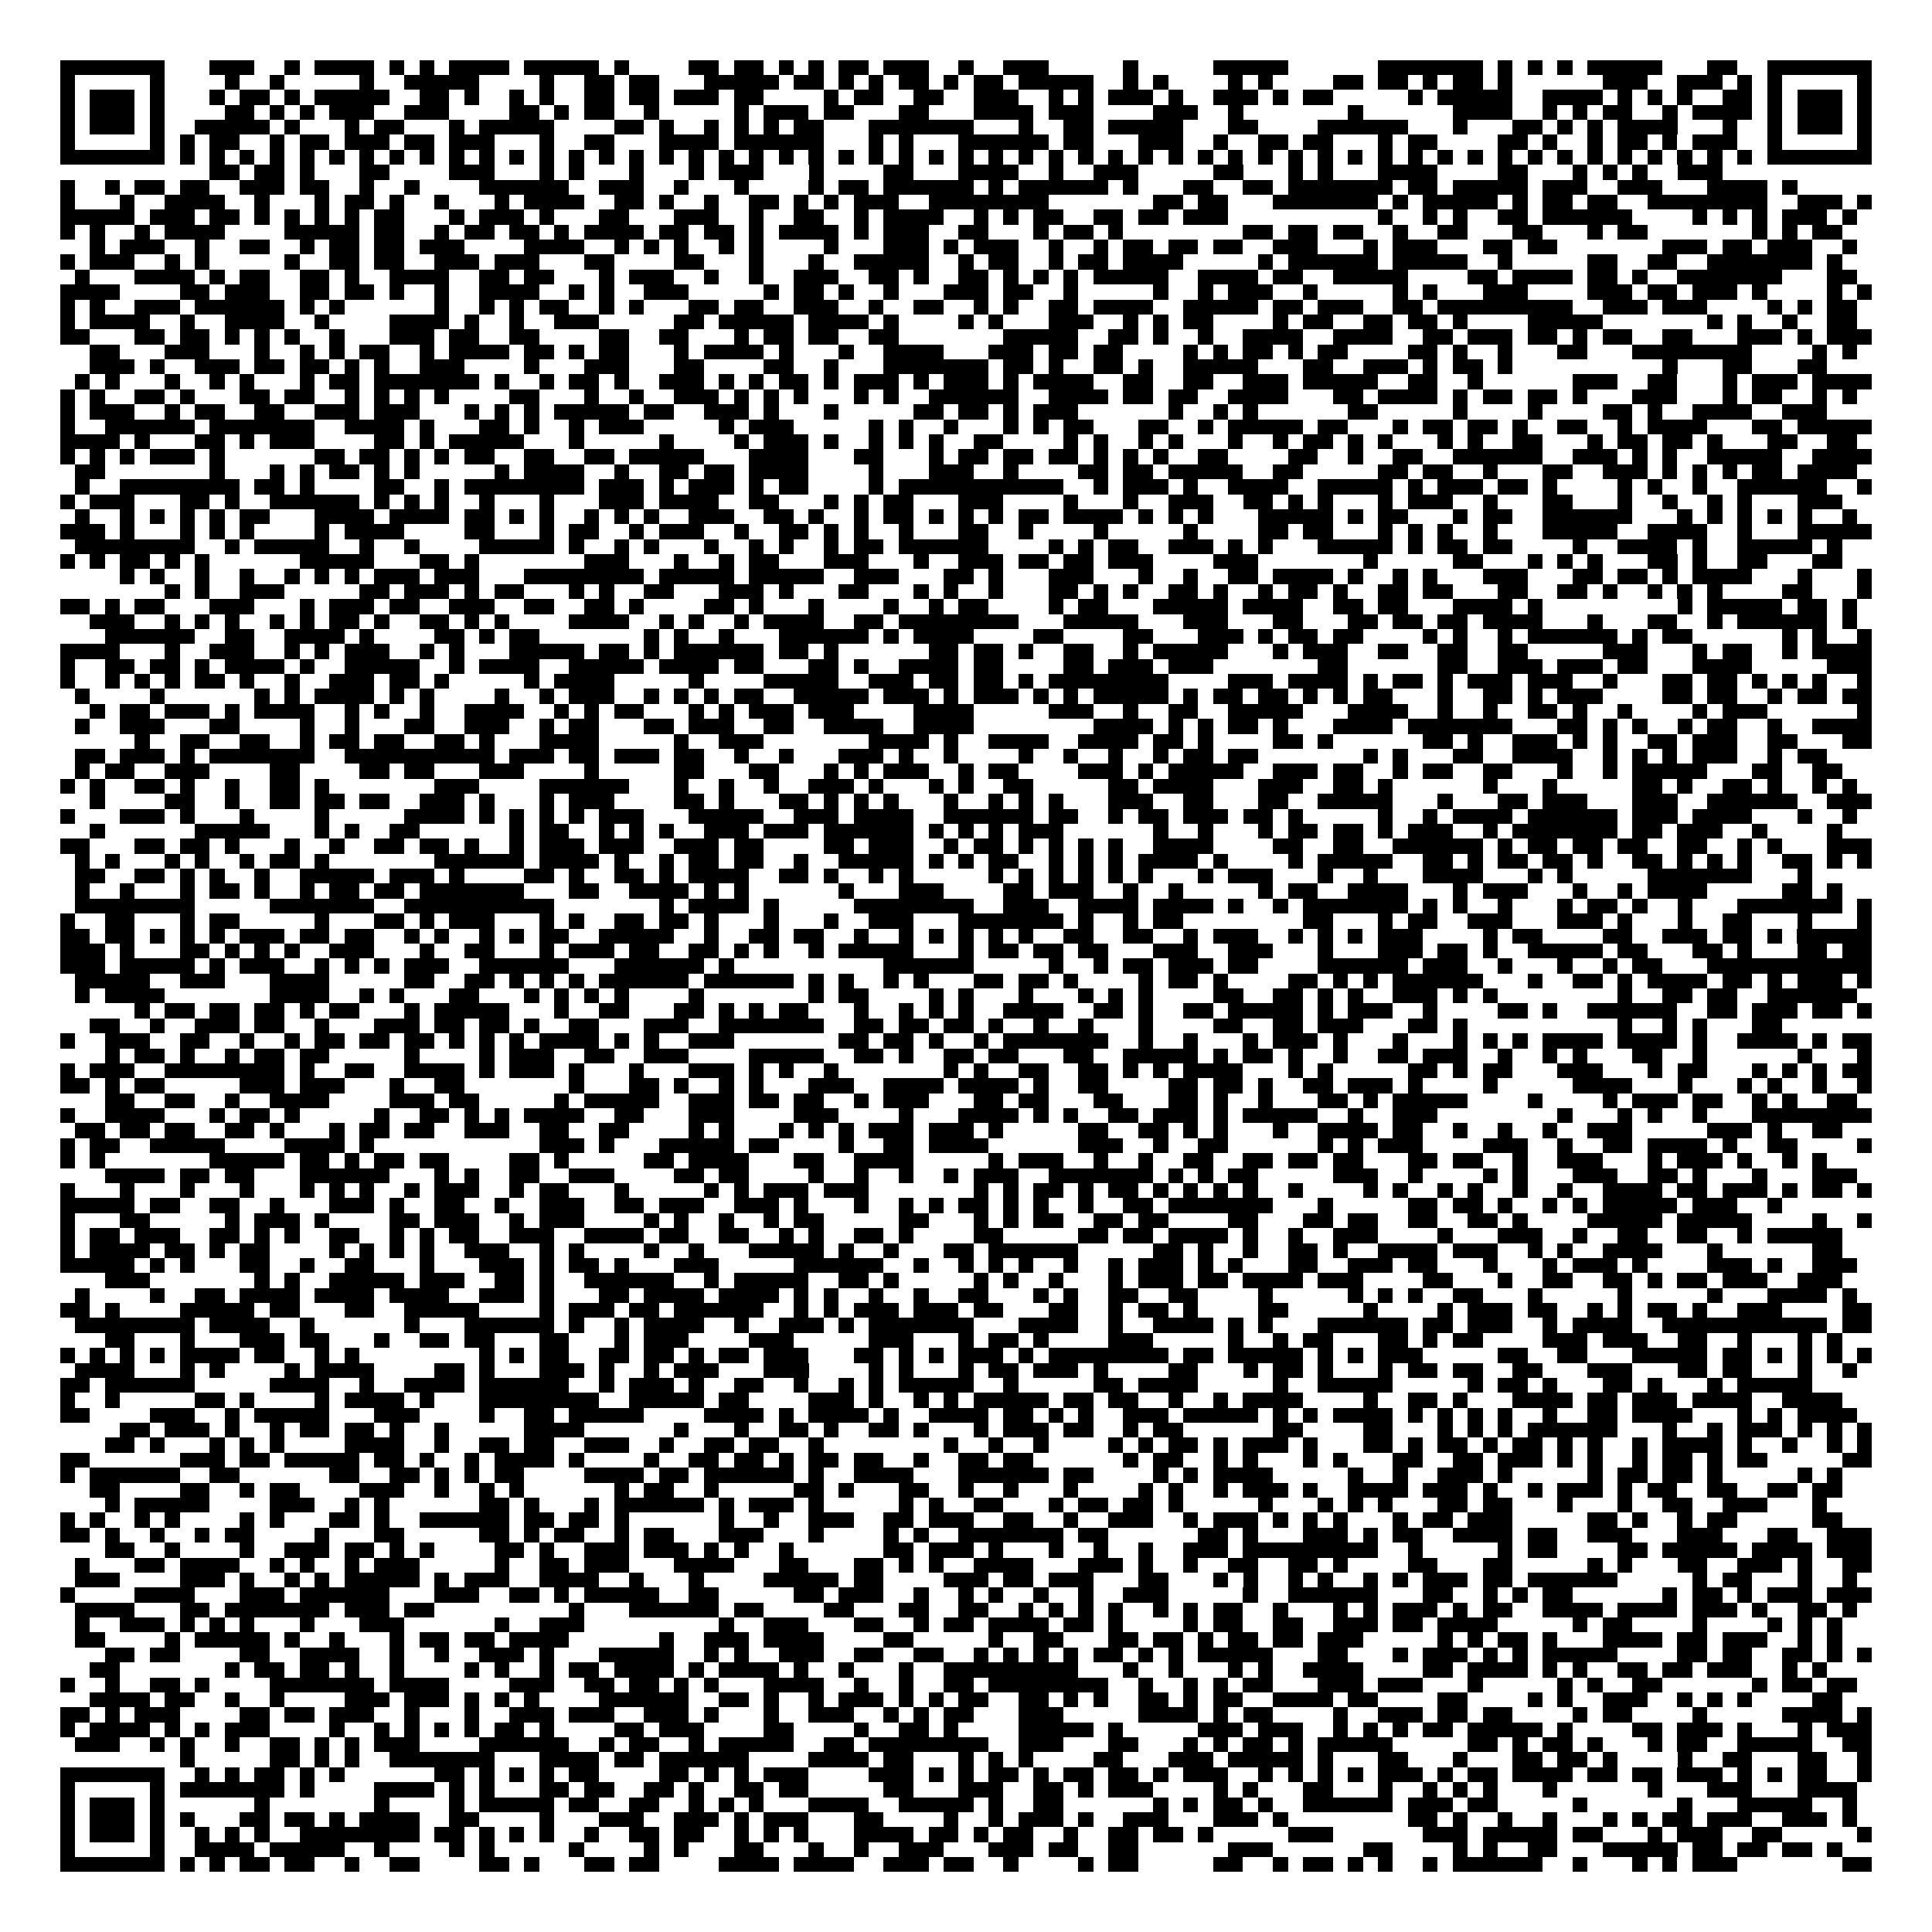<svg xmlns="http://www.w3.org/2000/svg" viewBox="0 0 129 129" shape-rendering="crispEdges"><path fill="#ffffff" d="M0 0h129v129H0z"/><path stroke="#000000" d="M4 4.5h7m3 0h3m2 0h1m1 0h4m1 0h1m1 0h1m1 0h4m1 0h5m1 0h1m4 0h2m1 0h2m1 0h1m1 0h1m1 0h2m1 0h3m2 0h1m2 0h3m5 0h1m5 0h5m6 0h7m1 0h1m1 0h1m1 0h1m1 0h5m3 0h2m2 0h7M4 5.5h1m5 0h1m4 0h1m2 0h1m5 0h1m2 0h5m4 0h1m2 0h2m1 0h2m3 0h5m1 0h2m1 0h1m1 0h1m1 0h2m1 0h1m1 0h2m1 0h5m2 0h1m1 0h1m4 0h1m1 0h1m4 0h2m1 0h2m1 0h1m1 0h2m1 0h1m6 0h3m2 0h3m1 0h1m1 0h1m5 0h1M4 6.5h1m1 0h3m1 0h1m3 0h1m1 0h2m1 0h1m1 0h5m2 0h2m1 0h1m2 0h1m1 0h1m2 0h2m1 0h2m1 0h3m1 0h2m4 0h1m1 0h2m2 0h2m2 0h3m2 0h1m1 0h1m1 0h3m1 0h1m2 0h3m1 0h1m1 0h2m5 0h1m1 0h5m2 0h4m1 0h1m1 0h1m1 0h1m2 0h2m1 0h1m1 0h3m1 0h1M4 7.5h1m1 0h3m1 0h1m4 0h2m1 0h1m1 0h1m1 0h3m2 0h3m4 0h2m1 0h1m1 0h2m2 0h1m5 0h1m1 0h3m1 0h2m3 0h2m3 0h4m1 0h3m4 0h3m2 0h1m7 0h1m6 0h4m2 0h1m1 0h1m1 0h2m2 0h1m1 0h4m1 0h1m1 0h3m1 0h1M4 8.5h1m1 0h3m1 0h1m2 0h5m1 0h1m3 0h1m1 0h2m3 0h1m1 0h5m4 0h2m1 0h1m2 0h1m1 0h1m1 0h1m1 0h2m3 0h7m3 0h1m2 0h2m1 0h5m3 0h2m4 0h6m3 0h1m3 0h2m1 0h1m1 0h1m1 0h4m3 0h1m2 0h1m1 0h3m1 0h1M4 9.5h1m5 0h1m1 0h1m1 0h2m2 0h1m1 0h2m1 0h3m1 0h2m1 0h3m3 0h1m2 0h2m3 0h4m1 0h6m3 0h1m1 0h1m3 0h6m1 0h2m3 0h3m2 0h1m2 0h2m1 0h2m3 0h1m1 0h2m4 0h2m1 0h1m2 0h1m1 0h2m1 0h1m1 0h3m2 0h1m5 0h1M4 10.5h7m1 0h1m1 0h1m1 0h1m1 0h1m1 0h1m1 0h1m1 0h1m1 0h1m1 0h1m1 0h1m1 0h1m1 0h1m1 0h1m1 0h1m1 0h1m1 0h1m1 0h1m1 0h1m1 0h1m1 0h1m1 0h1m1 0h1m1 0h1m1 0h1m1 0h1m1 0h1m1 0h1m1 0h1m1 0h1m1 0h1m1 0h1m1 0h1m1 0h1m1 0h1m1 0h1m1 0h1m1 0h1m1 0h1m1 0h1m1 0h1m1 0h1m1 0h1m1 0h1m1 0h1m1 0h1m1 0h1m1 0h1m1 0h1m1 0h1m1 0h1m1 0h1m1 0h1m1 0h1m1 0h7M14 11.5h2m1 0h2m1 0h1m3 0h2m4 0h3m3 0h1m1 0h1m3 0h1m3 0h1m1 0h3m3 0h1m4 0h2m3 0h4m2 0h1m2 0h3m5 0h2m3 0h1m1 0h1m3 0h4m4 0h2m3 0h1m1 0h1m1 0h1m2 0h3M4 12.5h1m2 0h1m1 0h2m1 0h2m2 0h3m1 0h2m2 0h1m2 0h1m4 0h6m2 0h3m2 0h1m3 0h1m4 0h1m1 0h2m1 0h6m1 0h1m1 0h6m1 0h1m3 0h2m2 0h2m1 0h7m1 0h2m1 0h5m1 0h3m2 0h3m3 0h4m1 0h1M4 13.5h1m3 0h1m2 0h4m2 0h1m3 0h1m1 0h2m1 0h1m2 0h1m3 0h1m1 0h4m2 0h2m1 0h1m2 0h1m2 0h2m1 0h1m1 0h1m1 0h3m2 0h8m7 0h2m1 0h2m3 0h7m1 0h1m1 0h5m1 0h1m1 0h2m1 0h2m2 0h8m2 0h3m1 0h1M4 14.5h5m1 0h3m1 0h2m1 0h1m1 0h1m1 0h1m1 0h1m1 0h2m3 0h1m1 0h3m1 0h1m3 0h2m3 0h3m2 0h1m2 0h2m2 0h1m1 0h4m2 0h1m1 0h1m1 0h2m2 0h2m1 0h2m1 0h3m10 0h1m2 0h1m1 0h1m2 0h2m1 0h6m4 0h1m1 0h1m1 0h1m1 0h3m1 0h1M4 15.5h1m1 0h1m2 0h1m1 0h4m4 0h5m1 0h2m2 0h1m1 0h2m1 0h2m1 0h1m1 0h4m1 0h2m1 0h2m1 0h1m1 0h4m1 0h1m1 0h3m2 0h2m3 0h1m1 0h2m1 0h1m8 0h2m1 0h2m1 0h2m2 0h1m2 0h2m3 0h2m3 0h1m1 0h2m7 0h1m1 0h1m1 0h2M6 16.5h1m1 0h3m2 0h1m2 0h2m2 0h1m1 0h2m1 0h2m1 0h3m4 0h4m2 0h1m1 0h1m1 0h1m2 0h1m1 0h1m4 0h1m3 0h3m1 0h1m1 0h3m2 0h1m2 0h1m1 0h2m1 0h2m1 0h2m2 0h3m3 0h1m1 0h3m3 0h2m1 0h2m7 0h3m1 0h2m1 0h3m2 0h1M4 17.5h1m1 0h3m2 0h1m1 0h1m5 0h1m2 0h2m1 0h2m2 0h3m1 0h3m3 0h2m4 0h2m3 0h1m3 0h1m2 0h5m2 0h1m1 0h2m2 0h1m1 0h2m1 0h4m5 0h1m1 0h6m1 0h5m2 0h1m5 0h2m2 0h2m2 0h7m1 0h1M5 18.5h1m3 0h4m1 0h1m1 0h2m2 0h2m1 0h1m2 0h4m2 0h2m1 0h2m3 0h1m1 0h3m2 0h1m2 0h1m2 0h3m2 0h2m1 0h1m2 0h2m1 0h1m1 0h1m1 0h1m1 0h5m2 0h4m1 0h2m2 0h5m4 0h2m1 0h4m1 0h2m1 0h1m2 0h7m3 0h2M4 19.5h4m4 0h2m1 0h3m2 0h2m1 0h2m1 0h1m2 0h1m2 0h4m2 0h1m1 0h1m2 0h3m5 0h1m1 0h2m1 0h1m2 0h1m3 0h3m1 0h2m2 0h1m5 0h1m2 0h1m1 0h3m2 0h1m5 0h1m1 0h1m3 0h3m4 0h3m1 0h2m1 0h3m1 0h1m4 0h1m1 0h1M4 20.5h1m1 0h1m2 0h3m1 0h6m1 0h1m1 0h1m6 0h1m2 0h1m1 0h1m1 0h2m2 0h1m1 0h1m3 0h2m1 0h2m2 0h3m2 0h1m2 0h2m2 0h1m1 0h1m2 0h2m1 0h4m2 0h5m1 0h2m1 0h3m2 0h2m1 0h9m2 0h3m1 0h3m4 0h1m1 0h1m1 0h2M4 21.5h1m1 0h4m2 0h1m2 0h4m2 0h1m4 0h4m1 0h1m2 0h1m2 0h3m5 0h2m1 0h5m1 0h4m1 0h1m4 0h1m1 0h1m3 0h3m2 0h1m1 0h1m1 0h2m4 0h1m1 0h2m2 0h2m1 0h2m1 0h1m4 0h5m7 0h1m1 0h1m2 0h1m2 0h2M4 22.5h2m3 0h2m1 0h2m1 0h1m1 0h1m1 0h1m2 0h1m3 0h3m1 0h2m2 0h2m4 0h2m2 0h2m3 0h1m1 0h2m1 0h2m2 0h2m7 0h5m2 0h2m1 0h1m2 0h1m2 0h4m2 0h4m2 0h2m1 0h3m1 0h2m1 0h1m1 0h2m2 0h2m3 0h3m1 0h1m1 0h3M6 23.5h2m3 0h3m3 0h1m2 0h1m1 0h1m1 0h2m2 0h1m1 0h4m1 0h2m1 0h1m1 0h2m3 0h1m1 0h4m1 0h1m3 0h1m2 0h4m3 0h3m1 0h2m1 0h2m4 0h1m1 0h1m1 0h2m1 0h1m1 0h2m4 0h2m1 0h1m2 0h1m3 0h2m3 0h8m4 0h1m1 0h1M6 24.5h3m1 0h1m2 0h3m1 0h2m1 0h2m1 0h1m1 0h1m2 0h3m4 0h1m3 0h3m3 0h2m4 0h2m2 0h1m3 0h7m1 0h2m1 0h1m2 0h2m1 0h1m2 0h5m3 0h2m2 0h3m1 0h1m1 0h2m1 0h1m10 0h1m3 0h2m3 0h2M5 25.5h1m1 0h1m3 0h1m2 0h1m1 0h1m3 0h1m1 0h2m1 0h7m1 0h1m2 0h1m1 0h2m1 0h1m2 0h3m1 0h1m1 0h1m1 0h2m1 0h1m1 0h3m1 0h1m1 0h3m1 0h1m1 0h4m2 0h2m2 0h2m2 0h3m1 0h5m2 0h2m2 0h1m6 0h3m2 0h2m3 0h1m1 0h3m1 0h4M4 26.5h1m1 0h1m2 0h2m1 0h1m3 0h2m1 0h2m2 0h1m1 0h1m1 0h1m1 0h1m4 0h2m3 0h1m2 0h1m2 0h3m1 0h1m1 0h1m1 0h1m3 0h1m1 0h1m2 0h6m2 0h4m1 0h2m1 0h2m2 0h4m3 0h2m1 0h4m1 0h1m1 0h2m1 0h2m1 0h1m3 0h3m3 0h1m1 0h2m2 0h1m1 0h1M4 27.5h1m1 0h3m2 0h1m1 0h2m2 0h2m2 0h3m1 0h3m3 0h1m1 0h1m1 0h1m1 0h5m1 0h2m2 0h3m1 0h1m3 0h1m5 0h2m1 0h2m1 0h1m1 0h3m6 0h1m2 0h1m1 0h1m6 0h2m5 0h1m4 0h1m4 0h2m1 0h1m2 0h4m2 0h3M4 28.5h1m2 0h6m1 0h7m2 0h4m1 0h1m3 0h2m1 0h1m2 0h1m1 0h3m5 0h1m1 0h3m5 0h1m1 0h1m2 0h1m3 0h1m1 0h1m1 0h2m3 0h2m2 0h1m1 0h5m1 0h2m3 0h1m1 0h2m1 0h2m1 0h1m2 0h2m2 0h1m1 0h4m3 0h2m1 0h5M4 29.5h4m1 0h1m3 0h2m1 0h1m1 0h3m4 0h2m1 0h1m1 0h5m3 0h1m5 0h1m4 0h1m1 0h3m1 0h1m2 0h1m1 0h1m1 0h1m2 0h2m4 0h1m1 0h1m2 0h1m1 0h1m3 0h1m2 0h1m1 0h2m1 0h1m1 0h1m3 0h1m1 0h1m2 0h2m3 0h1m1 0h2m1 0h2m1 0h1m3 0h2m2 0h2M4 30.5h1m1 0h1m1 0h1m1 0h3m1 0h1m6 0h2m1 0h2m1 0h1m1 0h1m1 0h2m2 0h2m2 0h2m1 0h5m3 0h4m3 0h2m3 0h1m1 0h2m1 0h2m1 0h2m1 0h1m1 0h1m1 0h1m2 0h2m4 0h2m2 0h1m2 0h2m2 0h6m2 0h3m1 0h1m1 0h1m2 0h5m2 0h4M5 31.5h2m7 0h1m3 0h1m1 0h1m1 0h2m1 0h1m1 0h1m5 0h1m1 0h4m2 0h1m2 0h2m1 0h2m1 0h4m4 0h1m3 0h3m2 0h1m4 0h2m1 0h2m1 0h5m2 0h2m5 0h2m1 0h2m2 0h1m3 0h2m2 0h3m1 0h1m1 0h1m1 0h1m1 0h2m1 0h4M5 32.5h1m2 0h8m1 0h2m1 0h1m4 0h2m2 0h1m1 0h8m1 0h3m1 0h1m1 0h3m1 0h1m1 0h2m4 0h1m1 0h11m2 0h1m1 0h3m1 0h1m2 0h4m2 0h5m1 0h1m1 0h3m1 0h2m1 0h1m4 0h1m1 0h1m2 0h1m2 0h6m2 0h1M4 33.5h1m1 0h3m3 0h2m1 0h1m2 0h6m1 0h1m1 0h1m1 0h1m2 0h1m3 0h1m3 0h3m1 0h4m2 0h2m3 0h1m1 0h1m1 0h2m3 0h3m4 0h1m3 0h1m2 0h3m2 0h2m1 0h1m1 0h1m3 0h1m1 0h3m2 0h1m3 0h2m3 0h1m2 0h1m2 0h1m1 0h1m3 0h3M5 34.5h1m2 0h1m1 0h1m1 0h1m1 0h1m1 0h2m3 0h4m1 0h4m1 0h2m1 0h1m1 0h1m2 0h1m1 0h1m1 0h1m2 0h3m2 0h2m1 0h1m2 0h1m1 0h2m1 0h1m1 0h1m1 0h1m1 0h2m1 0h4m1 0h1m1 0h1m1 0h1m3 0h5m1 0h1m1 0h2m3 0h1m1 0h2m2 0h6m3 0h1m1 0h1m1 0h1m1 0h1m1 0h1m2 0h1M4 35.5h3m1 0h1m3 0h1m1 0h1m1 0h1m4 0h1m1 0h4m4 0h2m3 0h1m1 0h2m2 0h1m1 0h3m2 0h1m2 0h2m1 0h1m1 0h1m2 0h1m3 0h2m2 0h1m4 0h1m5 0h1m4 0h2m1 0h2m3 0h1m1 0h1m1 0h1m2 0h1m3 0h5m2 0h4m2 0h1m3 0h5M5 36.5h8m2 0h1m1 0h5m2 0h1m2 0h1m4 0h5m1 0h1m2 0h1m1 0h1m3 0h1m2 0h1m1 0h1m2 0h1m1 0h2m1 0h6m4 0h1m1 0h1m1 0h2m2 0h3m1 0h1m1 0h1m3 0h5m1 0h1m1 0h2m1 0h2m4 0h1m2 0h4m1 0h1m2 0h5m1 0h1M4 37.5h1m1 0h1m1 0h2m1 0h1m1 0h1m6 0h5m3 0h2m1 0h1m7 0h3m3 0h1m2 0h1m1 0h2m3 0h3m3 0h1m2 0h3m1 0h2m1 0h2m1 0h3m4 0h3m7 0h1m5 0h2m3 0h1m1 0h1m1 0h1m3 0h2m1 0h1m2 0h2m3 0h2M8 38.5h1m1 0h1m2 0h1m2 0h1m2 0h1m1 0h1m1 0h1m1 0h3m1 0h3m3 0h8m1 0h5m1 0h5m2 0h3m3 0h2m1 0h1m3 0h3m3 0h1m2 0h1m2 0h2m1 0h4m1 0h1m2 0h1m1 0h1m3 0h3m3 0h2m1 0h2m1 0h1m1 0h4m3 0h1m3 0h1M11 39.5h1m1 0h1m2 0h3m5 0h2m1 0h3m1 0h1m1 0h2m3 0h1m1 0h1m2 0h2m3 0h3m1 0h1m3 0h2m3 0h1m1 0h1m2 0h1m3 0h2m1 0h1m1 0h1m2 0h2m1 0h1m2 0h1m1 0h2m1 0h1m2 0h2m1 0h2m3 0h2m2 0h2m1 0h1m2 0h1m1 0h1m1 0h1m4 0h2m3 0h1M4 40.5h2m1 0h1m1 0h2m3 0h3m3 0h1m1 0h3m1 0h2m2 0h3m2 0h2m2 0h2m1 0h1m4 0h2m1 0h1m3 0h1m4 0h1m2 0h1m1 0h2m4 0h1m1 0h2m3 0h5m1 0h4m2 0h2m1 0h2m3 0h4m1 0h1m9 0h1m1 0h5m1 0h2m1 0h1M6 41.5h3m2 0h1m1 0h1m1 0h1m2 0h1m1 0h1m1 0h2m1 0h1m2 0h2m1 0h1m1 0h1m4 0h4m2 0h1m1 0h1m2 0h1m1 0h4m2 0h2m1 0h8m3 0h5m3 0h3m3 0h2m3 0h2m1 0h2m1 0h2m1 0h4m3 0h1m3 0h2m2 0h1m1 0h6m1 0h1M7 42.5h6m2 0h2m2 0h4m1 0h1m4 0h2m1 0h1m1 0h2m7 0h1m1 0h1m2 0h1m3 0h6m1 0h1m1 0h4m4 0h2m4 0h2m3 0h3m1 0h1m1 0h2m1 0h2m4 0h1m1 0h1m2 0h1m1 0h6m1 0h1m1 0h2m6 0h1m1 0h1m2 0h1M4 43.5h4m3 0h1m2 0h3m2 0h1m1 0h1m1 0h3m2 0h1m1 0h1m3 0h5m1 0h2m1 0h1m1 0h6m1 0h2m1 0h1m6 0h2m1 0h2m1 0h1m2 0h2m2 0h1m1 0h5m3 0h1m1 0h3m2 0h2m2 0h2m2 0h2m5 0h3m3 0h1m1 0h2m2 0h1m1 0h4M4 44.5h1m2 0h2m1 0h2m1 0h1m1 0h4m1 0h1m2 0h5m2 0h1m1 0h4m2 0h5m1 0h4m1 0h2m3 0h2m1 0h1m2 0h4m1 0h2m4 0h2m1 0h3m1 0h3m7 0h2m6 0h2m2 0h3m1 0h3m1 0h2m3 0h4m5 0h3M4 45.5h1m2 0h1m1 0h1m1 0h1m1 0h2m1 0h1m2 0h1m2 0h3m1 0h2m1 0h1m5 0h1m1 0h4m5 0h1m4 0h5m2 0h3m1 0h2m1 0h2m1 0h1m1 0h8m4 0h3m1 0h4m1 0h1m1 0h2m1 0h1m1 0h3m1 0h3m2 0h1m3 0h2m1 0h2m1 0h1m1 0h1m1 0h1m2 0h1M5 46.5h1m4 0h1m6 0h1m1 0h1m1 0h4m1 0h1m1 0h1m4 0h1m2 0h1m1 0h3m2 0h1m1 0h1m1 0h1m1 0h2m2 0h5m1 0h3m1 0h1m1 0h3m1 0h1m1 0h1m1 0h5m1 0h1m1 0h2m1 0h2m1 0h1m1 0h1m1 0h2m3 0h1m2 0h2m1 0h1m1 0h3m4 0h2m1 0h2m2 0h1m1 0h2m1 0h2M6 47.5h1m1 0h2m1 0h3m1 0h1m1 0h4m2 0h1m1 0h1m2 0h1m2 0h4m2 0h1m1 0h1m1 0h2m3 0h1m1 0h1m1 0h3m1 0h3m4 0h4m5 0h3m2 0h1m2 0h2m2 0h5m3 0h4m2 0h1m2 0h1m2 0h2m1 0h1m2 0h1m4 0h1m1 0h3m6 0h1M5 48.5h1m2 0h3m3 0h2m4 0h1m2 0h1m3 0h2m2 0h3m2 0h1m1 0h2m3 0h2m1 0h3m2 0h2m2 0h4m2 0h4m8 0h4m1 0h1m1 0h1m1 0h2m1 0h1m3 0h4m1 0h7m3 0h2m1 0h1m1 0h1m2 0h1m1 0h2m2 0h1m2 0h4M9 49.5h1m2 0h2m2 0h2m2 0h1m1 0h2m1 0h2m2 0h2m1 0h1m3 0h4m5 0h1m2 0h3m7 0h4m1 0h1m2 0h4m2 0h4m1 0h2m1 0h1m4 0h2m1 0h1m6 0h2m1 0h1m2 0h3m1 0h1m1 0h1m2 0h2m1 0h3m2 0h2m3 0h2M5 50.5h2m1 0h3m1 0h1m1 0h7m2 0h10m1 0h3m1 0h2m1 0h3m1 0h2m2 0h1m2 0h1m3 0h3m1 0h1m2 0h1m4 0h1m2 0h1m2 0h1m2 0h1m1 0h2m1 0h2m7 0h1m1 0h1m3 0h2m2 0h4m2 0h1m1 0h1m1 0h1m1 0h3m2 0h1m1 0h2M5 51.5h1m1 0h2m2 0h3m4 0h2m4 0h2m1 0h2m3 0h3m4 0h1m5 0h2m3 0h2m3 0h1m1 0h1m1 0h3m2 0h1m1 0h2m4 0h3m1 0h1m1 0h5m2 0h3m1 0h2m2 0h1m1 0h2m2 0h2m3 0h1m2 0h1m1 0h5m3 0h2m2 0h2M4 52.5h1m1 0h1m2 0h2m1 0h1m2 0h1m2 0h2m1 0h1m7 0h3m4 0h6m3 0h1m2 0h1m2 0h1m2 0h3m1 0h1m3 0h1m1 0h1m2 0h2m5 0h2m1 0h4m3 0h3m2 0h2m1 0h1m6 0h1m3 0h1m5 0h2m1 0h1m2 0h2m1 0h1m2 0h1m1 0h1M6 53.5h1m4 0h2m2 0h1m2 0h2m1 0h2m1 0h2m2 0h3m1 0h1m3 0h1m1 0h3m4 0h2m1 0h1m3 0h2m1 0h1m1 0h1m1 0h1m3 0h1m2 0h1m1 0h1m1 0h1m3 0h3m2 0h2m3 0h2m2 0h5m3 0h1m3 0h2m1 0h3m3 0h3m2 0h6m2 0h3M4 54.5h1m3 0h3m1 0h1m3 0h1m4 0h1m5 0h4m1 0h1m1 0h1m1 0h1m1 0h1m1 0h3m3 0h5m2 0h3m1 0h4m2 0h6m1 0h2m2 0h1m1 0h2m1 0h3m1 0h2m1 0h1m5 0h1m2 0h1m1 0h4m1 0h6m1 0h3m1 0h4m3 0h1m2 0h1M6 55.5h1m6 0h5m3 0h1m1 0h1m2 0h2m6 0h1m1 0h2m2 0h1m1 0h1m1 0h1m2 0h3m1 0h3m1 0h6m1 0h1m1 0h1m1 0h1m1 0h3m6 0h1m2 0h1m3 0h1m1 0h2m1 0h2m1 0h1m1 0h3m2 0h1m1 0h7m1 0h2m1 0h3m2 0h1m4 0h1M4 56.5h2m3 0h2m1 0h2m1 0h1m3 0h1m2 0h1m2 0h2m1 0h2m1 0h1m2 0h1m1 0h3m1 0h3m2 0h3m1 0h2m4 0h2m1 0h3m2 0h1m1 0h2m1 0h1m1 0h1m1 0h1m1 0h1m2 0h4m4 0h2m2 0h2m2 0h6m1 0h1m1 0h2m1 0h2m1 0h2m2 0h2m2 0h1m1 0h1m3 0h3M5 57.5h1m1 0h1m3 0h1m1 0h1m2 0h1m1 0h2m1 0h1m7 0h6m1 0h4m1 0h1m2 0h1m1 0h2m1 0h2m2 0h1m2 0h5m1 0h1m1 0h1m1 0h2m2 0h1m1 0h1m1 0h1m1 0h4m1 0h1m4 0h1m1 0h5m2 0h2m1 0h1m1 0h2m1 0h2m1 0h1m2 0h2m1 0h1m1 0h1m1 0h1m2 0h2m1 0h1m1 0h1M5 58.5h2m2 0h2m1 0h1m1 0h1m2 0h1m2 0h5m1 0h3m1 0h1m4 0h2m1 0h1m2 0h2m1 0h1m1 0h4m2 0h2m1 0h1m2 0h1m1 0h1m5 0h1m1 0h1m1 0h1m1 0h1m1 0h1m1 0h1m3 0h1m1 0h3m3 0h1m2 0h1m3 0h4m3 0h1m1 0h1m5 0h7m3 0h1M5 59.5h1m2 0h1m3 0h1m1 0h2m1 0h1m2 0h1m1 0h2m1 0h2m1 0h7m3 0h2m2 0h4m1 0h1m1 0h1m6 0h1m3 0h3m4 0h2m1 0h3m2 0h1m2 0h1m5 0h1m1 0h2m2 0h4m3 0h1m1 0h3m3 0h1m2 0h1m1 0h4m5 0h2m1 0h1M5 60.5h8m5 0h7m2 0h10m7 0h1m1 0h4m1 0h1m5 0h8m2 0h3m2 0h4m1 0h4m1 0h1m2 0h1m1 0h7m1 0h1m1 0h1m2 0h1m3 0h1m1 0h2m1 0h1m2 0h1m3 0h7m1 0h1M4 61.5h1m2 0h2m3 0h1m1 0h2m5 0h1m3 0h2m1 0h1m1 0h3m3 0h1m1 0h1m2 0h2m1 0h2m1 0h1m3 0h1m3 0h1m2 0h3m3 0h7m1 0h1m2 0h1m1 0h2m8 0h2m3 0h1m1 0h2m2 0h3m3 0h3m1 0h1m3 0h1m2 0h2m3 0h1m3 0h1M4 62.5h2m1 0h2m1 0h1m1 0h1m1 0h1m1 0h3m1 0h2m1 0h2m2 0h1m1 0h1m2 0h1m1 0h1m1 0h2m2 0h5m2 0h1m2 0h2m1 0h2m2 0h1m2 0h1m1 0h1m1 0h1m1 0h1m1 0h1m2 0h2m2 0h2m2 0h1m1 0h3m2 0h1m1 0h1m1 0h1m1 0h3m4 0h1m1 0h2m4 0h2m2 0h3m1 0h2m1 0h1m1 0h5M4 63.5h3m1 0h1m3 0h2m1 0h1m1 0h1m1 0h1m2 0h3m3 0h1m2 0h2m3 0h1m1 0h3m1 0h2m2 0h2m1 0h1m1 0h1m2 0h1m1 0h5m3 0h1m1 0h2m1 0h2m1 0h2m3 0h3m2 0h3m3 0h1m3 0h3m1 0h2m1 0h1m2 0h5m1 0h2m3 0h2m1 0h1m3 0h2m1 0h2M4 64.5h3m1 0h5m1 0h1m1 0h3m2 0h1m1 0h1m1 0h1m1 0h3m2 0h6m3 0h6m1 0h1m10 0h6m5 0h1m2 0h1m1 0h2m1 0h3m1 0h2m4 0h6m1 0h3m2 0h1m3 0h1m2 0h1m1 0h2m3 0h11M5 65.5h5m2 0h3m3 0h4m5 0h2m2 0h2m1 0h1m1 0h1m1 0h1m1 0h6m1 0h6m1 0h1m1 0h1m2 0h1m1 0h1m3 0h2m1 0h2m1 0h1m4 0h1m1 0h2m1 0h1m4 0h2m1 0h1m1 0h1m1 0h6m3 0h1m2 0h2m1 0h1m1 0h4m1 0h2m1 0h1m1 0h3m1 0h1M5 66.5h1m1 0h4m7 0h4m2 0h1m1 0h1m3 0h2m3 0h1m1 0h1m1 0h1m1 0h1m4 0h1m7 0h1m1 0h2m4 0h1m1 0h1m3 0h1m3 0h1m1 0h1m1 0h1m4 0h2m2 0h2m1 0h1m1 0h1m2 0h3m1 0h1m1 0h1m8 0h1m2 0h2m1 0h2m2 0h6M9 67.5h1m1 0h2m1 0h2m1 0h2m1 0h1m1 0h2m3 0h1m1 0h5m3 0h1m2 0h2m3 0h2m1 0h1m1 0h1m1 0h2m3 0h1m2 0h1m1 0h1m1 0h1m2 0h4m2 0h2m1 0h1m2 0h2m1 0h5m1 0h1m1 0h3m2 0h1m4 0h2m1 0h1m2 0h6m2 0h2m1 0h3m1 0h2m1 0h1M6 68.5h2m2 0h1m2 0h3m1 0h2m2 0h1m3 0h3m1 0h2m1 0h2m1 0h1m2 0h2m3 0h3m2 0h7m2 0h2m1 0h2m1 0h2m1 0h1m2 0h1m2 0h1m3 0h1m4 0h2m2 0h2m1 0h3m3 0h2m1 0h1m10 0h1m2 0h1m1 0h1m3 0h2M4 69.5h1m2 0h3m2 0h2m2 0h1m2 0h1m1 0h2m1 0h2m1 0h2m1 0h1m1 0h1m1 0h1m1 0h4m1 0h1m1 0h1m2 0h3m7 0h2m1 0h2m1 0h1m2 0h1m1 0h7m2 0h1m2 0h1m3 0h1m1 0h3m1 0h1m3 0h1m3 0h1m1 0h1m1 0h1m1 0h4m1 0h4m1 0h1m2 0h4m1 0h1m1 0h2M7 70.5h1m1 0h2m1 0h1m2 0h1m1 0h2m1 0h2m5 0h1m4 0h1m1 0h3m2 0h2m2 0h3m4 0h5m2 0h2m1 0h1m2 0h2m1 0h2m3 0h2m2 0h5m1 0h1m1 0h2m1 0h1m2 0h1m2 0h2m1 0h3m2 0h1m2 0h1m1 0h1m3 0h2m2 0h1m6 0h1m3 0h1M4 71.5h1m1 0h3m2 0h8m1 0h1m2 0h2m2 0h4m1 0h1m1 0h3m1 0h1m3 0h1m3 0h3m1 0h1m1 0h1m2 0h1m7 0h1m1 0h1m2 0h2m2 0h2m1 0h1m1 0h1m1 0h4m3 0h1m1 0h1m5 0h2m1 0h1m1 0h2m3 0h3m3 0h1m1 0h2m3 0h1m1 0h1m1 0h1m1 0h2M4 72.5h2m1 0h1m1 0h2m5 0h3m1 0h3m3 0h1m2 0h2m7 0h1m3 0h2m1 0h1m2 0h1m1 0h1m3 0h3m2 0h4m1 0h4m1 0h1m2 0h2m4 0h2m1 0h2m1 0h1m2 0h2m1 0h3m1 0h1m4 0h1m5 0h4m3 0h1m3 0h1m1 0h1m2 0h1m2 0h1M7 73.5h2m2 0h2m2 0h1m2 0h4m4 0h3m1 0h2m5 0h1m1 0h5m2 0h3m1 0h2m1 0h2m2 0h1m1 0h3m3 0h2m1 0h2m3 0h2m3 0h2m1 0h1m2 0h1m3 0h2m1 0h1m1 0h5m4 0h1m4 0h1m1 0h3m1 0h2m2 0h1m1 0h1m2 0h2M4 74.5h1m2 0h4m3 0h1m1 0h2m1 0h1m5 0h1m2 0h2m1 0h1m1 0h1m1 0h4m2 0h2m3 0h3m4 0h3m4 0h1m3 0h4m1 0h1m1 0h1m2 0h2m1 0h3m1 0h1m1 0h5m2 0h1m2 0h3m8 0h1m3 0h1m1 0h1m2 0h1m3 0h8M5 75.5h2m1 0h2m1 0h2m2 0h2m1 0h1m3 0h1m1 0h2m1 0h2m2 0h3m2 0h2m2 0h2m4 0h1m1 0h1m3 0h1m1 0h1m1 0h1m1 0h3m1 0h3m1 0h1m5 0h2m2 0h2m1 0h1m1 0h1m3 0h1m2 0h4m1 0h2m2 0h1m2 0h1m2 0h1m2 0h3m5 0h3m1 0h1m2 0h2M4 76.5h1m1 0h2m2 0h5m4 0h4m1 0h1m11 0h3m1 0h1m3 0h5m1 0h2m4 0h1m2 0h2m1 0h4m6 0h3m2 0h1m2 0h2m6 0h1m1 0h1m1 0h3m4 0h3m2 0h1m2 0h2m1 0h4m1 0h1m2 0h2m4 0h1M4 77.5h1m1 0h1m7 0h5m1 0h2m1 0h1m1 0h2m1 0h2m4 0h2m1 0h1m5 0h2m1 0h4m3 0h2m2 0h4m5 0h1m1 0h3m2 0h1m2 0h1m2 0h2m2 0h2m1 0h2m1 0h2m3 0h2m1 0h2m2 0h1m2 0h3m3 0h1m1 0h3m1 0h1m2 0h1m1 0h1M7 78.5h4m1 0h2m1 0h2m3 0h6m3 0h1m1 0h1m2 0h2m2 0h3m4 0h2m1 0h2m4 0h1m2 0h1m2 0h1m2 0h1m1 0h3m2 0h7m1 0h1m1 0h1m1 0h2m5 0h3m2 0h1m4 0h1m1 0h1m3 0h3m2 0h2m1 0h1m3 0h1m3 0h3M4 79.5h1m3 0h1m3 0h1m3 0h1m3 0h1m1 0h1m1 0h1m2 0h1m1 0h3m2 0h1m1 0h2m3 0h1m5 0h1m1 0h1m1 0h3m1 0h3m7 0h1m1 0h1m1 0h2m1 0h1m1 0h2m1 0h1m1 0h1m1 0h1m1 0h1m2 0h1m4 0h1m1 0h1m2 0h1m1 0h1m2 0h1m2 0h1m2 0h4m1 0h2m1 0h3m1 0h1m1 0h2m1 0h1M4 80.5h5m1 0h2m2 0h2m2 0h1m3 0h3m1 0h1m2 0h2m2 0h1m2 0h3m2 0h2m1 0h3m2 0h3m1 0h1m3 0h1m2 0h1m1 0h1m1 0h2m1 0h1m1 0h1m2 0h1m2 0h2m1 0h7m3 0h1m5 0h2m1 0h2m1 0h1m2 0h1m1 0h1m1 0h5m1 0h3m2 0h1M4 81.5h1m3 0h2m5 0h1m1 0h3m1 0h1m4 0h2m1 0h3m2 0h1m1 0h3m4 0h1m1 0h1m2 0h1m2 0h1m1 0h2m5 0h2m3 0h1m1 0h1m1 0h2m2 0h2m1 0h2m4 0h2m3 0h2m1 0h2m2 0h2m2 0h2m1 0h1m4 0h5m1 0h5m4 0h1m2 0h1M4 82.5h1m1 0h2m1 0h3m2 0h2m1 0h1m1 0h1m2 0h2m2 0h1m1 0h1m1 0h2m2 0h3m2 0h4m1 0h2m2 0h2m2 0h1m1 0h1m2 0h2m1 0h1m4 0h2m5 0h2m1 0h2m1 0h4m1 0h1m2 0h1m2 0h3m4 0h1m3 0h3m2 0h1m2 0h2m2 0h2m2 0h1m1 0h5M4 83.5h1m1 0h4m1 0h2m1 0h1m1 0h2m4 0h1m1 0h1m1 0h1m1 0h1m2 0h3m2 0h1m1 0h1m4 0h1m2 0h1m3 0h5m1 0h1m2 0h1m3 0h2m1 0h6m5 0h2m1 0h1m2 0h1m2 0h2m1 0h1m2 0h4m1 0h3m2 0h1m1 0h1m2 0h4m3 0h1m6 0h2M4 84.5h5m1 0h1m1 0h1m3 0h2m2 0h1m2 0h2m3 0h1m3 0h3m1 0h1m1 0h2m1 0h1m3 0h3m5 0h6m2 0h1m2 0h1m1 0h1m1 0h1m2 0h1m2 0h1m1 0h3m1 0h1m1 0h1m3 0h2m2 0h3m1 0h2m3 0h1m3 0h1m1 0h3m1 0h1m4 0h3m1 0h1m2 0h3M7 85.5h3m7 0h1m1 0h1m2 0h5m1 0h3m2 0h2m1 0h1m2 0h6m2 0h1m1 0h5m2 0h2m1 0h1m5 0h1m1 0h1m2 0h1m3 0h1m1 0h3m1 0h2m1 0h4m1 0h3m4 0h2m3 0h1m2 0h2m2 0h2m1 0h1m1 0h2m1 0h3m2 0h3M5 86.5h1m4 0h1m2 0h2m1 0h4m1 0h4m1 0h4m2 0h3m1 0h1m3 0h2m1 0h4m1 0h4m1 0h1m1 0h1m2 0h1m2 0h1m2 0h2m3 0h1m1 0h1m2 0h2m2 0h2m4 0h1m5 0h1m1 0h1m1 0h1m2 0h2m3 0h1m5 0h1m5 0h1m3 0h4m1 0h1M4 87.5h2m1 0h1m4 0h5m1 0h2m3 0h2m2 0h5m4 0h1m1 0h3m1 0h2m1 0h6m2 0h1m1 0h1m1 0h3m1 0h3m1 0h2m3 0h2m2 0h1m1 0h2m1 0h1m4 0h2m5 0h1m4 0h1m1 0h3m1 0h2m2 0h1m1 0h1m1 0h2m1 0h1m2 0h3m4 0h2M5 88.5h8m1 0h4m2 0h1m6 0h1m3 0h6m1 0h1m2 0h1m1 0h4m2 0h1m2 0h3m1 0h1m1 0h7m3 0h4m2 0h1m2 0h4m1 0h1m1 0h1m3 0h6m1 0h2m1 0h3m2 0h1m1 0h4m2 0h11m1 0h2M7 89.5h2m3 0h1m3 0h3m1 0h2m3 0h1m2 0h2m1 0h2m3 0h2m3 0h1m1 0h3m4 0h3m5 0h3m3 0h1m1 0h2m1 0h1m4 0h3m5 0h1m2 0h1m1 0h2m3 0h2m1 0h1m1 0h2m4 0h3m1 0h3m2 0h2m2 0h1m3 0h1m1 0h1M4 90.5h1m1 0h1m1 0h1m1 0h1m1 0h4m1 0h2m2 0h1m1 0h1m8 0h1m1 0h1m1 0h2m2 0h2m1 0h2m1 0h1m1 0h2m1 0h3m3 0h2m1 0h1m1 0h1m1 0h3m1 0h1m1 0h8m1 0h2m1 0h5m1 0h1m1 0h1m1 0h3m5 0h2m2 0h2m3 0h5m1 0h2m1 0h1m1 0h1m1 0h1m1 0h1M5 91.5h4m3 0h1m1 0h1m4 0h1m1 0h4m4 0h2m1 0h1m3 0h3m1 0h1m2 0h1m1 0h3m3 0h3m4 0h1m1 0h1m3 0h1m1 0h2m1 0h3m1 0h1m4 0h2m3 0h1m1 0h2m1 0h1m3 0h1m1 0h2m1 0h2m2 0h2m3 0h3m3 0h2m1 0h2m3 0h1m2 0h1M4 92.5h2m1 0h6m5 0h4m2 0h1m2 0h4m1 0h6m2 0h1m1 0h3m1 0h1m2 0h2m2 0h1m2 0h1m1 0h1m1 0h5m2 0h1m5 0h2m1 0h4m5 0h1m2 0h5m5 0h1m1 0h2m1 0h1m3 0h2m1 0h1m3 0h1m1 0h5M4 93.5h1m2 0h1m5 0h2m1 0h1m4 0h1m1 0h4m1 0h1m3 0h8m2 0h5m1 0h2m4 0h3m1 0h1m2 0h1m1 0h1m1 0h5m1 0h2m1 0h2m2 0h1m2 0h1m1 0h4m4 0h1m2 0h2m1 0h1m3 0h4m1 0h2m1 0h3m1 0h4m2 0h4M4 94.5h2m4 0h3m2 0h1m1 0h5m3 0h3m4 0h1m2 0h2m1 0h5m4 0h4m1 0h1m1 0h4m1 0h1m2 0h4m1 0h2m1 0h1m1 0h1m2 0h3m1 0h5m1 0h1m1 0h1m1 0h4m1 0h1m1 0h1m1 0h1m1 0h1m2 0h1m2 0h2m1 0h4m3 0h1m1 0h1m1 0h4M8 95.5h2m1 0h3m1 0h1m2 0h1m1 0h2m1 0h2m1 0h1m2 0h1m5 0h4m6 0h1m3 0h1m2 0h2m1 0h1m2 0h2m1 0h1m3 0h1m1 0h3m1 0h2m2 0h1m1 0h2m6 0h2m4 0h2m3 0h1m1 0h1m1 0h1m1 0h6m3 0h1m2 0h1m1 0h3m1 0h1m1 0h1m1 0h1M7 96.5h2m1 0h1m3 0h1m1 0h1m1 0h1m4 0h4m2 0h1m2 0h2m1 0h2m2 0h3m2 0h1m2 0h2m1 0h2m2 0h1m8 0h1m2 0h1m2 0h1m4 0h1m1 0h1m1 0h2m1 0h1m1 0h3m1 0h1m3 0h2m1 0h1m1 0h2m1 0h1m1 0h2m1 0h1m1 0h1m2 0h1m1 0h4m1 0h1m2 0h1m2 0h1m1 0h1M4 97.5h2m6 0h3m1 0h2m1 0h5m1 0h2m1 0h1m2 0h1m1 0h4m1 0h1m4 0h1m2 0h2m1 0h2m1 0h1m1 0h2m1 0h2m2 0h1m2 0h2m1 0h2m6 0h1m1 0h2m2 0h1m1 0h1m3 0h1m1 0h1m3 0h2m2 0h2m1 0h3m1 0h1m1 0h1m2 0h1m1 0h2m1 0h1m1 0h2m5 0h2M4 98.5h1m1 0h6m2 0h2m6 0h2m2 0h2m1 0h1m1 0h1m1 0h2m4 0h4m1 0h2m1 0h6m1 0h1m2 0h4m3 0h6m1 0h2m4 0h1m1 0h1m1 0h4m5 0h1m2 0h1m2 0h3m1 0h1m5 0h1m1 0h2m1 0h2m1 0h1m5 0h1m1 0h1M6 99.5h2m4 0h2m2 0h1m1 0h2m4 0h3m2 0h1m2 0h1m1 0h1m6 0h1m1 0h2m2 0h1m5 0h2m1 0h1m3 0h2m2 0h1m2 0h1m3 0h1m4 0h1m1 0h1m2 0h1m1 0h3m1 0h1m2 0h4m1 0h3m1 0h1m2 0h1m1 0h3m1 0h1m1 0h2m2 0h2m2 0h2m1 0h2M7 100.5h1m1 0h5m4 0h3m2 0h1m1 0h1m6 0h2m1 0h1m3 0h1m1 0h6m1 0h1m1 0h3m1 0h1m5 0h1m1 0h1m2 0h2m3 0h1m1 0h2m1 0h2m1 0h1m5 0h1m3 0h1m1 0h1m1 0h1m3 0h2m1 0h2m3 0h1m3 0h1m2 0h2m2 0h3m3 0h1M4 101.5h1m1 0h1m2 0h1m1 0h1m4 0h1m1 0h1m3 0h2m1 0h1m2 0h6m1 0h2m1 0h2m1 0h1m6 0h1m2 0h1m2 0h3m2 0h2m1 0h3m2 0h2m2 0h1m2 0h3m2 0h1m1 0h3m1 0h1m1 0h1m1 0h1m3 0h1m1 0h2m1 0h3m5 0h2m1 0h1m2 0h1m1 0h2m5 0h2M4 102.5h2m1 0h1m2 0h1m2 0h1m1 0h2m4 0h1m3 0h2m5 0h2m1 0h1m1 0h2m2 0h1m1 0h2m3 0h3m3 0h1m4 0h1m1 0h1m2 0h7m1 0h2m6 0h2m1 0h1m3 0h3m1 0h1m1 0h2m2 0h4m1 0h2m2 0h3m3 0h3m3 0h2m2 0h3M7 103.5h2m2 0h1m4 0h1m2 0h3m1 0h2m1 0h1m1 0h1m4 0h2m1 0h1m2 0h3m1 0h3m1 0h1m1 0h1m2 0h1m6 0h2m1 0h3m1 0h1m3 0h1m2 0h1m2 0h1m2 0h3m1 0h9m2 0h1m5 0h1m1 0h2m4 0h2m1 0h5m1 0h4m1 0h3M5 104.5h1m3 0h2m1 0h4m2 0h1m1 0h1m2 0h1m1 0h3m5 0h1m2 0h2m1 0h3m3 0h4m3 0h2m3 0h2m1 0h1m1 0h1m2 0h4m3 0h3m1 0h1m2 0h1m2 0h2m2 0h2m1 0h1m4 0h2m3 0h2m5 0h1m1 0h1m3 0h2m2 0h3m1 0h1m2 0h2M5 105.5h3m4 0h3m1 0h1m2 0h1m1 0h1m1 0h5m1 0h1m1 0h3m2 0h4m2 0h1m3 0h1m4 0h5m1 0h2m4 0h3m1 0h2m1 0h3m3 0h2m3 0h1m1 0h1m2 0h1m1 0h1m2 0h1m1 0h1m1 0h3m1 0h2m1 0h6m5 0h1m1 0h2m3 0h1m2 0h1M4 106.5h1m4 0h4m3 0h3m1 0h6m3 0h3m2 0h2m1 0h1m1 0h5m2 0h2m5 0h2m1 0h3m2 0h1m2 0h1m1 0h1m2 0h1m2 0h1m2 0h3m5 0h1m2 0h6m3 0h2m2 0h1m1 0h1m1 0h2m6 0h1m1 0h2m1 0h1m1 0h3m1 0h3M5 107.5h4m3 0h2m1 0h7m1 0h3m1 0h2m9 0h1m3 0h6m1 0h2m4 0h2m3 0h2m2 0h2m2 0h1m1 0h1m1 0h1m1 0h1m2 0h1m1 0h1m1 0h2m2 0h1m3 0h1m1 0h1m1 0h3m1 0h1m1 0h2m2 0h4m1 0h4m1 0h3m1 0h1m2 0h2m1 0h1M5 108.5h1m2 0h3m1 0h1m1 0h1m1 0h1m3 0h1m3 0h3m6 0h1m2 0h3m9 0h1m2 0h3m3 0h2m2 0h1m1 0h2m1 0h4m1 0h2m1 0h1m4 0h1m1 0h2m2 0h2m2 0h3m1 0h2m1 0h4m5 0h1m1 0h2m4 0h1m4 0h1m1 0h1m1 0h1M5 109.5h2m4 0h1m1 0h5m1 0h1m2 0h1m3 0h1m1 0h2m1 0h2m1 0h4m6 0h1m2 0h3m1 0h4m4 0h2m5 0h1m2 0h2m3 0h2m1 0h2m1 0h1m1 0h2m1 0h2m1 0h3m5 0h1m1 0h1m1 0h2m1 0h1m3 0h4m1 0h2m1 0h3m2 0h1m1 0h1M7 110.5h2m1 0h2m4 0h2m2 0h4m2 0h1m2 0h1m2 0h3m1 0h1m3 0h5m2 0h1m1 0h1m2 0h3m2 0h2m2 0h2m2 0h1m1 0h1m1 0h1m1 0h1m1 0h2m1 0h1m1 0h1m1 0h5m3 0h2m3 0h1m1 0h3m1 0h1m1 0h1m1 0h5m4 0h2m1 0h2m2 0h2m1 0h1m1 0h1M6 111.5h2m7 0h1m1 0h2m1 0h2m1 0h1m2 0h1m4 0h1m1 0h1m2 0h1m1 0h2m1 0h4m1 0h1m1 0h4m1 0h1m2 0h1m3 0h1m2 0h9m3 0h1m2 0h1m3 0h1m1 0h1m2 0h4m4 0h2m1 0h4m1 0h1m1 0h1m2 0h2m1 0h2m1 0h3m2 0h1m1 0h1M4 112.5h1m2 0h1m2 0h2m1 0h1m4 0h7m1 0h4m4 0h3m2 0h2m1 0h2m1 0h1m1 0h1m3 0h4m2 0h1m2 0h1m2 0h2m1 0h8m2 0h1m2 0h1m1 0h1m1 0h2m3 0h3m1 0h3m3 0h1m5 0h1m1 0h1m2 0h2m6 0h1m1 0h2m1 0h2M6 113.5h4m1 0h2m2 0h1m2 0h1m4 0h3m1 0h3m1 0h1m1 0h1m1 0h1m4 0h6m2 0h2m1 0h1m2 0h1m1 0h3m1 0h1m1 0h1m1 0h2m2 0h2m1 0h1m1 0h1m2 0h2m1 0h1m1 0h2m2 0h4m1 0h2m4 0h2m4 0h1m1 0h1m2 0h3m2 0h1m1 0h1m1 0h1m4 0h2M4 114.5h2m1 0h1m1 0h3m4 0h2m1 0h2m1 0h3m2 0h1m3 0h1m2 0h3m1 0h3m2 0h3m1 0h1m3 0h1m2 0h3m2 0h1m1 0h1m1 0h2m3 0h3m5 0h4m1 0h1m1 0h2m4 0h1m2 0h3m1 0h2m1 0h2m4 0h1m1 0h2m4 0h1m5 0h4m1 0h1M4 115.5h1m1 0h4m1 0h1m1 0h1m1 0h3m4 0h1m2 0h1m1 0h1m1 0h1m1 0h1m1 0h2m1 0h1m4 0h2m1 0h3m4 0h2m4 0h1m2 0h2m1 0h1m4 0h5m1 0h1m5 0h3m1 0h3m2 0h1m1 0h1m1 0h1m1 0h2m1 0h5m1 0h1m4 0h2m1 0h3m1 0h1m3 0h1m1 0h3M5 116.5h3m2 0h1m1 0h1m2 0h1m2 0h2m1 0h1m1 0h1m1 0h3m4 0h6m2 0h1m1 0h2m2 0h1m1 0h5m2 0h2m1 0h8m2 0h3m3 0h2m3 0h1m1 0h1m1 0h2m1 0h1m1 0h5m5 0h2m1 0h1m1 0h2m1 0h1m3 0h1m1 0h2m2 0h5m2 0h2M12 117.5h1m5 0h2m1 0h1m1 0h1m2 0h7m3 0h4m1 0h2m1 0h6m4 0h4m1 0h2m3 0h1m1 0h1m1 0h1m4 0h2m3 0h3m1 0h5m1 0h1m3 0h2m3 0h1m3 0h2m1 0h2m1 0h1m4 0h1m2 0h2m3 0h2m2 0h1M4 118.5h7m2 0h1m1 0h1m1 0h2m1 0h1m1 0h1m6 0h2m1 0h1m1 0h1m1 0h1m1 0h2m4 0h2m1 0h1m1 0h1m1 0h3m4 0h3m1 0h1m1 0h1m1 0h2m1 0h1m1 0h2m1 0h2m1 0h1m1 0h3m2 0h1m1 0h1m1 0h1m1 0h1m1 0h3m1 0h1m1 0h2m1 0h4m1 0h2m1 0h2m1 0h3m1 0h1m1 0h1m1 0h2m2 0h1M4 119.5h1m5 0h1m1 0h7m1 0h1m4 0h4m1 0h1m1 0h1m3 0h2m1 0h2m2 0h2m1 0h1m2 0h2m1 0h2m5 0h2m3 0h3m2 0h2m1 0h1m1 0h3m4 0h1m1 0h1m3 0h2m3 0h1m2 0h1m1 0h1m1 0h1m3 0h1m6 0h1m3 0h3m3 0h4M4 120.5h1m1 0h3m1 0h1m6 0h1m7 0h1m4 0h1m1 0h5m1 0h2m2 0h2m2 0h1m1 0h1m1 0h1m3 0h4m2 0h5m1 0h1m2 0h2m6 0h1m1 0h1m1 0h2m1 0h1m2 0h6m1 0h3m1 0h2m5 0h1m6 0h1m3 0h5m2 0h1M4 121.5h1m1 0h3m1 0h1m1 0h1m3 0h2m1 0h2m1 0h1m1 0h4m2 0h2m4 0h1m3 0h3m2 0h3m1 0h1m1 0h3m3 0h2m4 0h1m2 0h1m1 0h3m1 0h1m2 0h3m3 0h3m1 0h1m8 0h2m1 0h1m2 0h1m2 0h1m3 0h1m1 0h1m1 0h2m1 0h3m2 0h3m1 0h1M4 122.5h1m1 0h3m1 0h1m2 0h1m1 0h1m1 0h1m2 0h8m1 0h2m1 0h1m1 0h1m1 0h1m2 0h1m2 0h2m1 0h2m2 0h1m1 0h1m1 0h1m3 0h4m1 0h2m1 0h1m1 0h2m2 0h1m2 0h2m1 0h2m1 0h1m5 0h3m6 0h3m1 0h5m1 0h2m3 0h1m1 0h3m2 0h2m5 0h1M4 123.5h1m5 0h1m2 0h4m1 0h5m2 0h1m4 0h1m1 0h1m5 0h1m4 0h1m1 0h1m3 0h2m3 0h1m2 0h1m2 0h3m3 0h3m1 0h2m2 0h2m6 0h3m6 0h2m4 0h1m1 0h1m2 0h2m3 0h5m1 0h2m1 0h2m1 0h2m1 0h1M4 124.5h7m1 0h1m1 0h1m1 0h2m1 0h2m2 0h1m2 0h2m4 0h2m1 0h1m3 0h2m1 0h2m4 0h4m1 0h4m2 0h3m1 0h2m2 0h1m4 0h1m1 0h2m5 0h2m2 0h1m1 0h2m1 0h1m1 0h1m2 0h1m1 0h6m2 0h1m3 0h1m1 0h1m1 0h3m7 0h2"/></svg>
